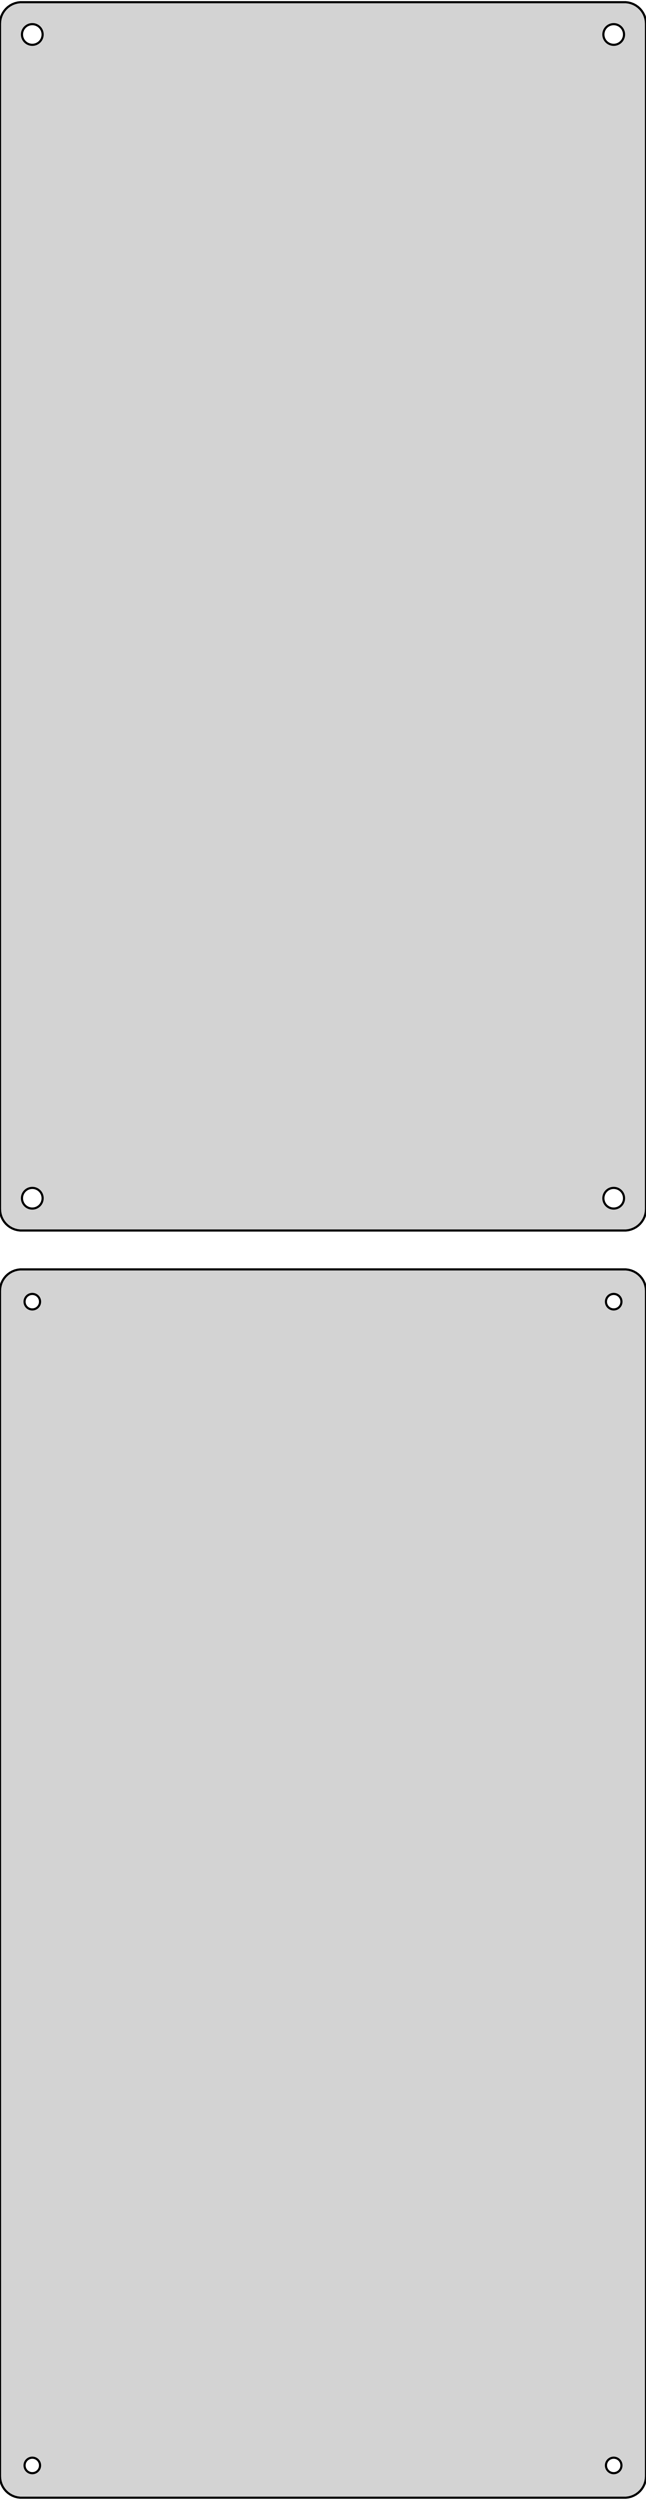 <?xml version="1.0" standalone="no"?>
<!DOCTYPE svg PUBLIC "-//W3C//DTD SVG 1.1//EN" "http://www.w3.org/Graphics/SVG/1.1/DTD/svg11.dtd">
<svg width="150mm" height="580mm" viewBox="-75 -731 150 580" xmlns="http://www.w3.org/2000/svg" version="1.1">
<title>OpenSCAD Model</title>
<path d="
M 70.937,-445.589 L 71.545,-445.745 L 72.129,-445.976 L 72.679,-446.278 L 73.187,-446.647 L 73.645,-447.077
 L 74.045,-447.561 L 74.382,-448.091 L 74.649,-448.659 L 74.843,-449.257 L 74.961,-449.873 L 75,-450.5
 L 75,-725.5 L 74.961,-726.127 L 74.843,-726.743 L 74.649,-727.341 L 74.382,-727.909 L 74.045,-728.439
 L 73.645,-728.923 L 73.187,-729.353 L 72.679,-729.722 L 72.129,-730.024 L 71.545,-730.255 L 70.937,-730.411
 L 70.314,-730.49 L -70.314,-730.49 L -70.937,-730.411 L -71.545,-730.255 L -72.129,-730.024 L -72.679,-729.722
 L -73.187,-729.353 L -73.645,-728.923 L -74.045,-728.439 L -74.382,-727.909 L -74.649,-727.341 L -74.843,-726.743
 L -74.961,-726.127 L -75,-725.5 L -75,-450.5 L -74.961,-449.873 L -74.843,-449.257 L -74.649,-448.659
 L -74.382,-448.091 L -74.045,-447.561 L -73.645,-447.077 L -73.187,-446.647 L -72.679,-446.278 L -72.129,-445.976
 L -71.545,-445.745 L -70.937,-445.589 L -70.314,-445.51 L 70.314,-445.51 z
M 67.349,-720.605 L 67.05,-720.643 L 66.758,-720.717 L 66.478,-720.828 L 66.214,-720.974 L 65.97,-721.151
 L 65.751,-721.357 L 65.558,-721.589 L 65.397,-721.844 L 65.269,-722.117 L 65.175,-722.403 L 65.119,-722.699
 L 65.1,-723 L 65.119,-723.301 L 65.175,-723.597 L 65.269,-723.883 L 65.397,-724.156 L 65.558,-724.411
 L 65.751,-724.643 L 65.97,-724.849 L 66.214,-725.026 L 66.478,-725.172 L 66.758,-725.283 L 67.05,-725.357
 L 67.349,-725.395 L 67.651,-725.395 L 67.95,-725.357 L 68.242,-725.283 L 68.522,-725.172 L 68.786,-725.026
 L 69.03,-724.849 L 69.249,-724.643 L 69.442,-724.411 L 69.603,-724.156 L 69.731,-723.883 L 69.825,-723.597
 L 69.881,-723.301 L 69.9,-723 L 69.881,-722.699 L 69.825,-722.403 L 69.731,-722.117 L 69.603,-721.844
 L 69.442,-721.589 L 69.249,-721.357 L 69.03,-721.151 L 68.786,-720.974 L 68.522,-720.828 L 68.242,-720.717
 L 67.95,-720.643 L 67.651,-720.605 z
M -67.651,-720.605 L -67.95,-720.643 L -68.242,-720.717 L -68.522,-720.828 L -68.786,-720.974 L -69.03,-721.151
 L -69.249,-721.357 L -69.442,-721.589 L -69.603,-721.844 L -69.731,-722.117 L -69.825,-722.403 L -69.881,-722.699
 L -69.9,-723 L -69.881,-723.301 L -69.825,-723.597 L -69.731,-723.883 L -69.603,-724.156 L -69.442,-724.411
 L -69.249,-724.643 L -69.03,-724.849 L -68.786,-725.026 L -68.522,-725.172 L -68.242,-725.283 L -67.95,-725.357
 L -67.651,-725.395 L -67.349,-725.395 L -67.05,-725.357 L -66.758,-725.283 L -66.478,-725.172 L -66.214,-725.026
 L -65.97,-724.849 L -65.751,-724.643 L -65.558,-724.411 L -65.397,-724.156 L -65.269,-723.883 L -65.175,-723.597
 L -65.119,-723.301 L -65.1,-723 L -65.119,-722.699 L -65.175,-722.403 L -65.269,-722.117 L -65.397,-721.844
 L -65.558,-721.589 L -65.751,-721.357 L -65.97,-721.151 L -66.214,-720.974 L -66.478,-720.828 L -66.758,-720.717
 L -67.05,-720.643 L -67.349,-720.605 z
M 67.349,-450.605 L 67.05,-450.643 L 66.758,-450.717 L 66.478,-450.828 L 66.214,-450.974 L 65.97,-451.151
 L 65.751,-451.357 L 65.558,-451.589 L 65.397,-451.844 L 65.269,-452.117 L 65.175,-452.403 L 65.119,-452.699
 L 65.1,-453 L 65.119,-453.301 L 65.175,-453.597 L 65.269,-453.883 L 65.397,-454.156 L 65.558,-454.411
 L 65.751,-454.643 L 65.97,-454.849 L 66.214,-455.026 L 66.478,-455.172 L 66.758,-455.283 L 67.05,-455.357
 L 67.349,-455.395 L 67.651,-455.395 L 67.95,-455.357 L 68.242,-455.283 L 68.522,-455.172 L 68.786,-455.026
 L 69.03,-454.849 L 69.249,-454.643 L 69.442,-454.411 L 69.603,-454.156 L 69.731,-453.883 L 69.825,-453.597
 L 69.881,-453.301 L 69.9,-453 L 69.881,-452.699 L 69.825,-452.403 L 69.731,-452.117 L 69.603,-451.844
 L 69.442,-451.589 L 69.249,-451.357 L 69.03,-451.151 L 68.786,-450.974 L 68.522,-450.828 L 68.242,-450.717
 L 67.95,-450.643 L 67.651,-450.605 z
M -67.651,-450.605 L -67.95,-450.643 L -68.242,-450.717 L -68.522,-450.828 L -68.786,-450.974 L -69.03,-451.151
 L -69.249,-451.357 L -69.442,-451.589 L -69.603,-451.844 L -69.731,-452.117 L -69.825,-452.403 L -69.881,-452.699
 L -69.9,-453 L -69.881,-453.301 L -69.825,-453.597 L -69.731,-453.883 L -69.603,-454.156 L -69.442,-454.411
 L -69.249,-454.643 L -69.03,-454.849 L -68.786,-455.026 L -68.522,-455.172 L -68.242,-455.283 L -67.95,-455.357
 L -67.651,-455.395 L -67.349,-455.395 L -67.05,-455.357 L -66.758,-455.283 L -66.478,-455.172 L -66.214,-455.026
 L -65.97,-454.849 L -65.751,-454.643 L -65.558,-454.411 L -65.397,-454.156 L -65.269,-453.883 L -65.175,-453.597
 L -65.119,-453.301 L -65.1,-453 L -65.119,-452.699 L -65.175,-452.403 L -65.269,-452.117 L -65.397,-451.844
 L -65.558,-451.589 L -65.751,-451.357 L -65.97,-451.151 L -66.214,-450.974 L -66.478,-450.828 L -66.758,-450.717
 L -67.05,-450.643 L -67.349,-450.605 z
M 70.937,-151.589 L 71.545,-151.745 L 72.129,-151.976 L 72.679,-152.278 L 73.187,-152.647 L 73.645,-153.077
 L 74.045,-153.561 L 74.382,-154.091 L 74.649,-154.659 L 74.843,-155.257 L 74.961,-155.873 L 75,-156.5
 L 75,-431.5 L 74.961,-432.127 L 74.843,-432.743 L 74.649,-433.341 L 74.382,-433.909 L 74.045,-434.439
 L 73.645,-434.923 L 73.187,-435.353 L 72.679,-435.722 L 72.129,-436.024 L 71.545,-436.255 L 70.937,-436.411
 L 70.314,-436.49 L -70.314,-436.49 L -70.937,-436.411 L -71.545,-436.255 L -72.129,-436.024 L -72.679,-435.722
 L -73.187,-435.353 L -73.645,-434.923 L -74.045,-434.439 L -74.382,-433.909 L -74.649,-433.341 L -74.843,-432.743
 L -74.961,-432.127 L -75,-431.5 L -75,-156.5 L -74.961,-155.873 L -74.843,-155.257 L -74.649,-154.659
 L -74.382,-154.091 L -74.045,-153.561 L -73.645,-153.077 L -73.187,-152.647 L -72.679,-152.278 L -72.129,-151.976
 L -71.545,-151.745 L -70.937,-151.589 L -70.314,-151.51 L 70.314,-151.51 z
M -67.613,-427.204 L -67.837,-427.232 L -68.056,-427.288 L -68.266,-427.371 L -68.465,-427.48 L -68.647,-427.613
 L -68.812,-427.768 L -68.956,-427.942 L -69.077,-428.133 L -69.174,-428.337 L -69.243,-428.552 L -69.286,-428.774
 L -69.3,-429 L -69.286,-429.226 L -69.243,-429.448 L -69.174,-429.663 L -69.077,-429.867 L -68.956,-430.058
 L -68.812,-430.232 L -68.647,-430.387 L -68.465,-430.52 L -68.266,-430.629 L -68.056,-430.712 L -67.837,-430.768
 L -67.613,-430.796 L -67.387,-430.796 L -67.163,-430.768 L -66.944,-430.712 L -66.734,-430.629 L -66.535,-430.52
 L -66.353,-430.387 L -66.188,-430.232 L -66.044,-430.058 L -65.923,-429.867 L -65.826,-429.663 L -65.757,-429.448
 L -65.714,-429.226 L -65.7,-429 L -65.714,-428.774 L -65.757,-428.552 L -65.826,-428.337 L -65.923,-428.133
 L -66.044,-427.942 L -66.188,-427.768 L -66.353,-427.613 L -66.535,-427.48 L -66.734,-427.371 L -66.944,-427.288
 L -67.163,-427.232 L -67.387,-427.204 z
M 67.387,-427.204 L 67.163,-427.232 L 66.944,-427.288 L 66.734,-427.371 L 66.535,-427.48 L 66.353,-427.613
 L 66.188,-427.768 L 66.044,-427.942 L 65.923,-428.133 L 65.826,-428.337 L 65.757,-428.552 L 65.714,-428.774
 L 65.7,-429 L 65.714,-429.226 L 65.757,-429.448 L 65.826,-429.663 L 65.923,-429.867 L 66.044,-430.058
 L 66.188,-430.232 L 66.353,-430.387 L 66.535,-430.52 L 66.734,-430.629 L 66.944,-430.712 L 67.163,-430.768
 L 67.387,-430.796 L 67.613,-430.796 L 67.837,-430.768 L 68.056,-430.712 L 68.266,-430.629 L 68.465,-430.52
 L 68.647,-430.387 L 68.812,-430.232 L 68.956,-430.058 L 69.077,-429.867 L 69.174,-429.663 L 69.243,-429.448
 L 69.286,-429.226 L 69.3,-429 L 69.286,-428.774 L 69.243,-428.552 L 69.174,-428.337 L 69.077,-428.133
 L 68.956,-427.942 L 68.812,-427.768 L 68.647,-427.613 L 68.465,-427.48 L 68.266,-427.371 L 68.056,-427.288
 L 67.837,-427.232 L 67.613,-427.204 z
M -67.613,-157.204 L -67.837,-157.232 L -68.056,-157.288 L -68.266,-157.371 L -68.465,-157.48 L -68.647,-157.613
 L -68.812,-157.768 L -68.956,-157.942 L -69.077,-158.133 L -69.174,-158.337 L -69.243,-158.552 L -69.286,-158.774
 L -69.3,-159 L -69.286,-159.226 L -69.243,-159.448 L -69.174,-159.663 L -69.077,-159.867 L -68.956,-160.058
 L -68.812,-160.232 L -68.647,-160.387 L -68.465,-160.52 L -68.266,-160.629 L -68.056,-160.712 L -67.837,-160.768
 L -67.613,-160.796 L -67.387,-160.796 L -67.163,-160.768 L -66.944,-160.712 L -66.734,-160.629 L -66.535,-160.52
 L -66.353,-160.387 L -66.188,-160.232 L -66.044,-160.058 L -65.923,-159.867 L -65.826,-159.663 L -65.757,-159.448
 L -65.714,-159.226 L -65.7,-159 L -65.714,-158.774 L -65.757,-158.552 L -65.826,-158.337 L -65.923,-158.133
 L -66.044,-157.942 L -66.188,-157.768 L -66.353,-157.613 L -66.535,-157.48 L -66.734,-157.371 L -66.944,-157.288
 L -67.163,-157.232 L -67.387,-157.204 z
M 67.387,-157.204 L 67.163,-157.232 L 66.944,-157.288 L 66.734,-157.371 L 66.535,-157.48 L 66.353,-157.613
 L 66.188,-157.768 L 66.044,-157.942 L 65.923,-158.133 L 65.826,-158.337 L 65.757,-158.552 L 65.714,-158.774
 L 65.7,-159 L 65.714,-159.226 L 65.757,-159.448 L 65.826,-159.663 L 65.923,-159.867 L 66.044,-160.058
 L 66.188,-160.232 L 66.353,-160.387 L 66.535,-160.52 L 66.734,-160.629 L 66.944,-160.712 L 67.163,-160.768
 L 67.387,-160.796 L 67.613,-160.796 L 67.837,-160.768 L 68.056,-160.712 L 68.266,-160.629 L 68.465,-160.52
 L 68.647,-160.387 L 68.812,-160.232 L 68.956,-160.058 L 69.077,-159.867 L 69.174,-159.663 L 69.243,-159.448
 L 69.286,-159.226 L 69.3,-159 L 69.286,-158.774 L 69.243,-158.552 L 69.174,-158.337 L 69.077,-158.133
 L 68.956,-157.942 L 68.812,-157.768 L 68.647,-157.613 L 68.465,-157.48 L 68.266,-157.371 L 68.056,-157.288
 L 67.837,-157.232 L 67.613,-157.204 z
" stroke="black" fill="lightgray" stroke-width="0.5"/>
</svg>
